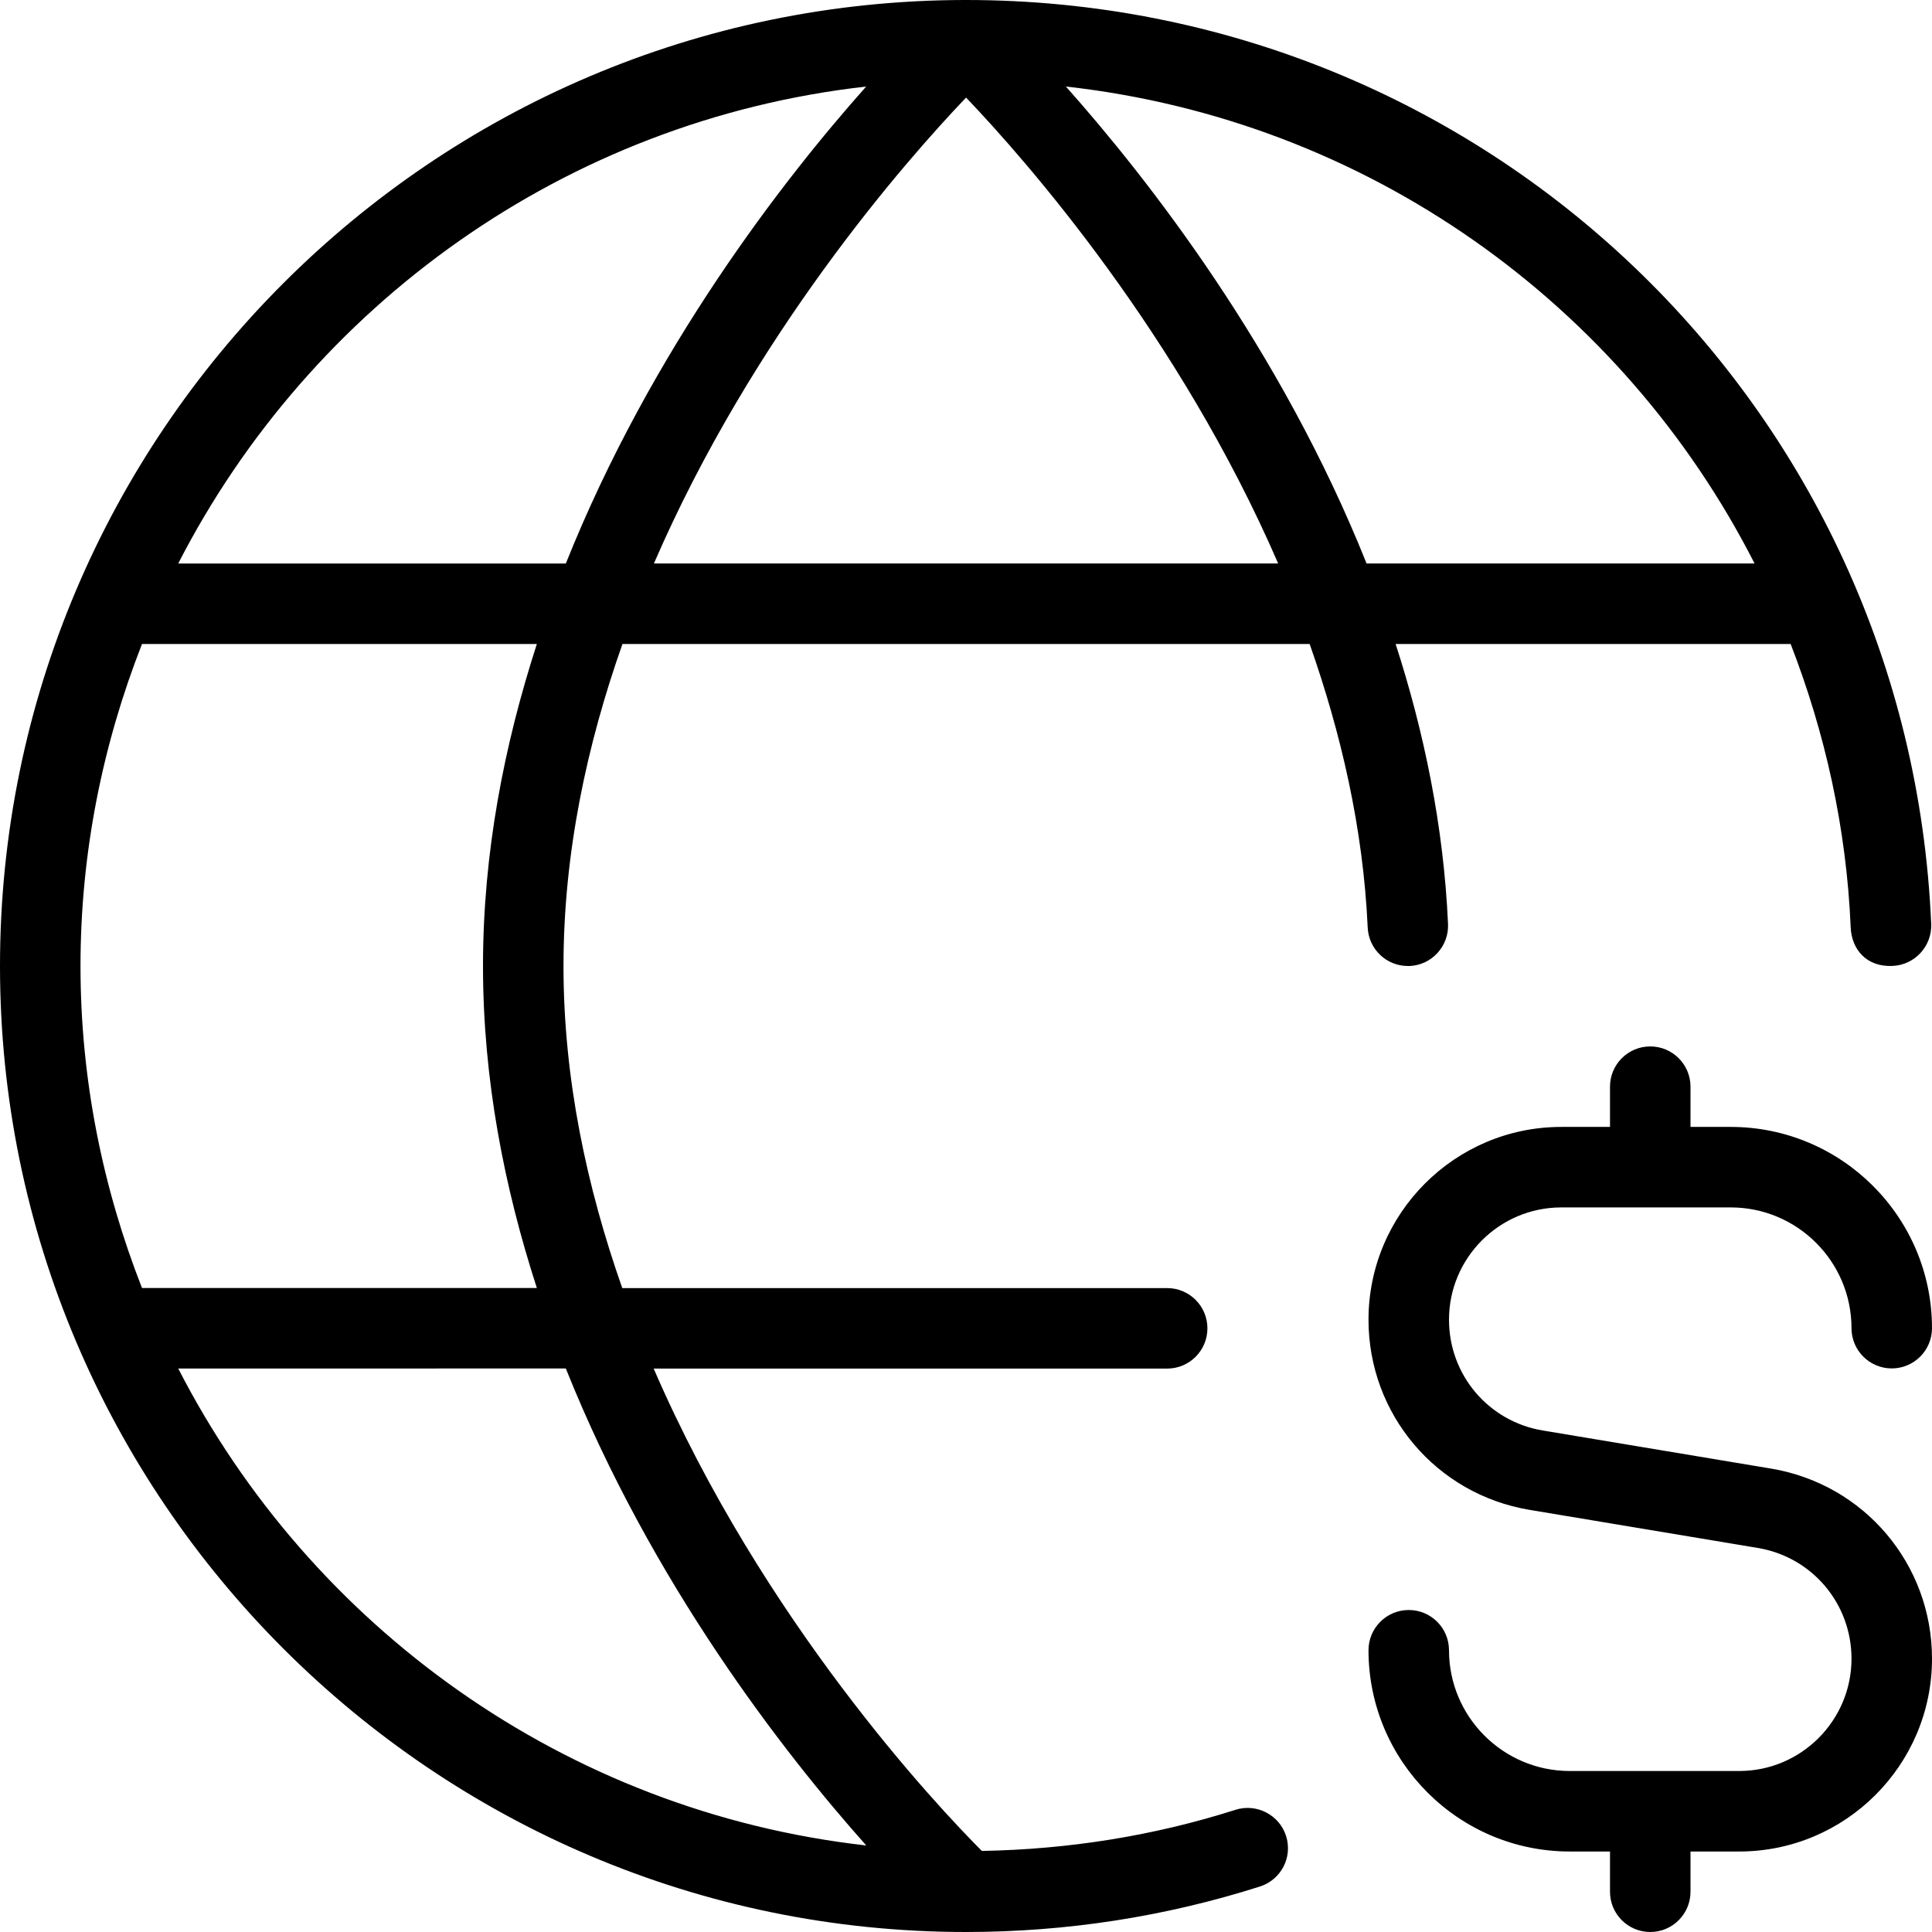 <?xml version="1.0" encoding="UTF-8"?>
<svg xmlns="http://www.w3.org/2000/svg" id="Layer_1" data-name="Layer 1" viewBox="0 0 24 24">
  <path d="M7.732,8h8.537c.389,1.105,.665,2.287,.721,3.522,.012,.268,.232,.478,.499,.478,.007,0,.015,0,.022,0,.275-.012,.489-.246,.477-.522-.055-1.22-.298-2.386-.651-3.478h4.907c.426,1.098,.693,2.279,.746,3.521,.012,.275,.198,.494,.521,.478,.275-.012,.49-.245,.479-.521C23.714,5.042,18.447,0,12,0c-.005,0-.009,0-.013,0-.002,0-.004,0-.007,0C5.373,.012,0,5.39,0,12s5.383,12,12,12c1.245,0,2.474-.19,3.651-.565,.264-.084,.409-.365,.325-.628s-.367-.408-.628-.325c-1.017,.324-2.077,.492-3.151,.511-.556-.557-2.719-2.853-4.077-5.992h6.379c.276,0,.5-.224,.5-.5s-.224-.5-.5-.5H7.73c-.438-1.246-.73-2.593-.73-4s.292-2.753,.732-4Zm.391-1c1.229-2.838,3.116-4.99,3.878-5.788,.762,.798,2.648,2.951,3.877,5.788h-7.755Zm13.673,0h-4.82c-1.066-2.668-2.716-4.78-3.735-5.925,3.745,.418,6.914,2.703,8.555,5.925ZM10.76,1.075c-1.019,1.144-2.664,3.257-3.731,5.925H2.214C3.859,3.794,7.026,1.496,10.76,1.075Zm0,21.85c-3.734-.421-6.901-2.719-8.546-5.925H7.029c1.067,2.669,2.712,4.781,3.732,5.925ZM1.764,16c-.487-1.242-.764-2.588-.764-4s.277-2.758,.764-4H6.669c-.404,1.248-.669,2.589-.669,4s.265,2.752,.669,4H1.764Zm22.236,4.605c0,1.32-1.074,2.395-2.395,2.395h-.605v.5c0,.276-.224,.5-.5,.5s-.5-.224-.5-.5v-.5h-.5c-1.379,0-2.5-1.121-2.5-2.5,0-.276,.224-.5,.5-.5s.5,.224,.5,.5c0,.827,.673,1.5,1.5,1.5h2.105c.769,0,1.395-.626,1.395-1.395,0-.685-.49-1.264-1.165-1.376l-2.834-.473c-1.159-.193-2.001-1.187-2.001-2.362,0-1.32,1.074-2.395,2.395-2.395h.605v-.5c0-.276,.224-.5,.5-.5s.5,.224,.5,.5v.5h.5c1.379,0,2.5,1.121,2.5,2.5,0,.276-.224,.5-.5,.5s-.5-.224-.5-.5c0-.827-.673-1.5-1.5-1.5h-2.105c-.769,0-1.395,.626-1.395,1.395,0,.685,.49,1.264,1.165,1.376l2.834,.473c1.159,.193,2.001,1.187,2.001,2.362Z"/>
</svg>
